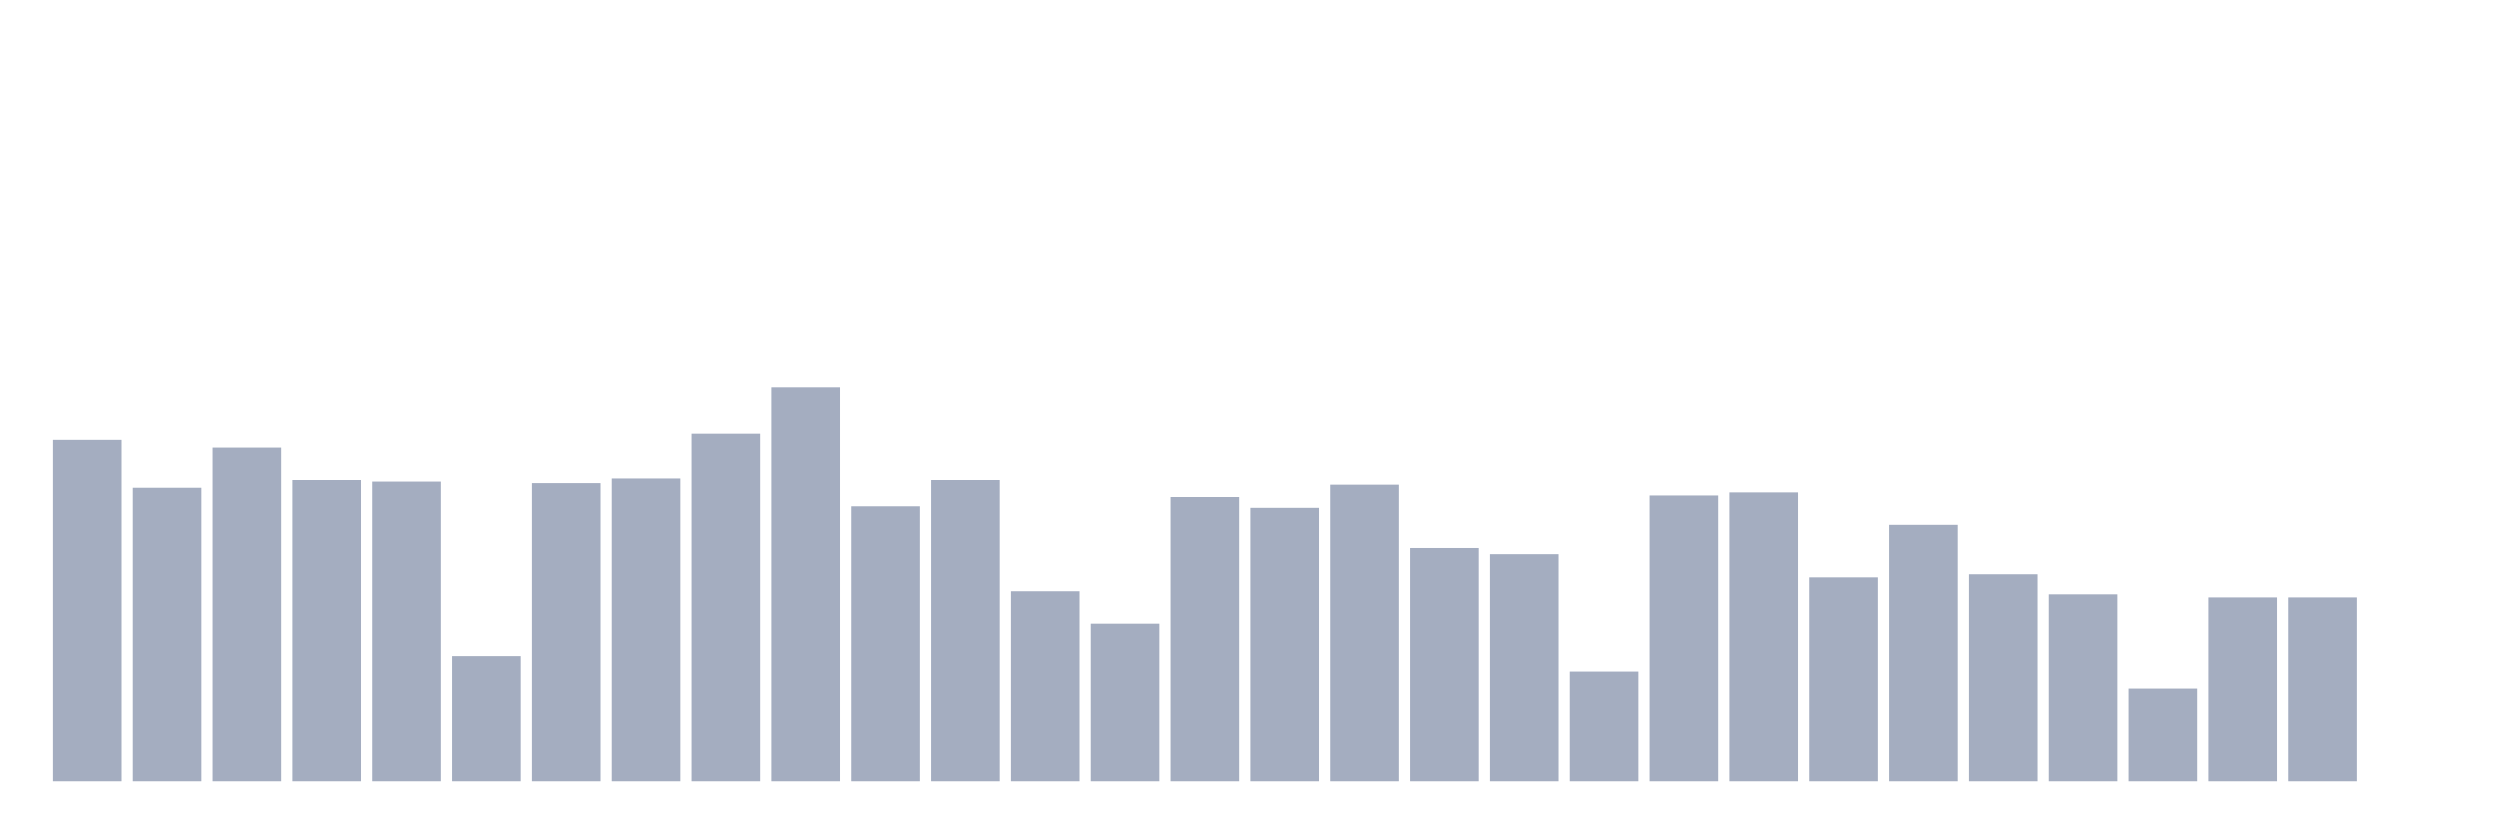 <svg xmlns="http://www.w3.org/2000/svg" viewBox="0 0 480 160"><g transform="translate(10,10)"><rect class="bar" x="0.153" width="13.175" y="74.449" height="65.551" fill="rgb(164,173,192)"></rect><rect class="bar" x="15.482" width="13.175" y="83.644" height="56.356" fill="rgb(164,173,192)"></rect><rect class="bar" x="30.81" width="13.175" y="75.932" height="64.068" fill="rgb(164,173,192)"></rect><rect class="bar" x="46.138" width="13.175" y="82.161" height="57.839" fill="rgb(164,173,192)"></rect><rect class="bar" x="61.466" width="13.175" y="82.458" height="57.542" fill="rgb(164,173,192)"></rect><rect class="bar" x="76.794" width="13.175" y="115.975" height="24.025" fill="rgb(164,173,192)"></rect><rect class="bar" x="92.123" width="13.175" y="82.754" height="57.246" fill="rgb(164,173,192)"></rect><rect class="bar" x="107.451" width="13.175" y="81.864" height="58.136" fill="rgb(164,173,192)"></rect><rect class="bar" x="122.779" width="13.175" y="73.263" height="66.737" fill="rgb(164,173,192)"></rect><rect class="bar" x="138.107" width="13.175" y="64.364" height="75.636" fill="rgb(164,173,192)"></rect><rect class="bar" x="153.436" width="13.175" y="87.203" height="52.797" fill="rgb(164,173,192)"></rect><rect class="bar" x="168.764" width="13.175" y="82.161" height="57.839" fill="rgb(164,173,192)"></rect><rect class="bar" x="184.092" width="13.175" y="103.517" height="36.483" fill="rgb(164,173,192)"></rect><rect class="bar" x="199.42" width="13.175" y="109.746" height="30.254" fill="rgb(164,173,192)"></rect><rect class="bar" x="214.748" width="13.175" y="85.424" height="54.576" fill="rgb(164,173,192)"></rect><rect class="bar" x="230.077" width="13.175" y="87.5" height="52.5" fill="rgb(164,173,192)"></rect><rect class="bar" x="245.405" width="13.175" y="83.051" height="56.949" fill="rgb(164,173,192)"></rect><rect class="bar" x="260.733" width="13.175" y="95.212" height="44.788" fill="rgb(164,173,192)"></rect><rect class="bar" x="276.061" width="13.175" y="96.398" height="43.602" fill="rgb(164,173,192)"></rect><rect class="bar" x="291.39" width="13.175" y="118.941" height="21.059" fill="rgb(164,173,192)"></rect><rect class="bar" x="306.718" width="13.175" y="85.127" height="54.873" fill="rgb(164,173,192)"></rect><rect class="bar" x="322.046" width="13.175" y="84.534" height="55.466" fill="rgb(164,173,192)"></rect><rect class="bar" x="337.374" width="13.175" y="100.847" height="39.153" fill="rgb(164,173,192)"></rect><rect class="bar" x="352.702" width="13.175" y="90.763" height="49.237" fill="rgb(164,173,192)"></rect><rect class="bar" x="368.031" width="13.175" y="100.254" height="39.746" fill="rgb(164,173,192)"></rect><rect class="bar" x="383.359" width="13.175" y="104.11" height="35.89" fill="rgb(164,173,192)"></rect><rect class="bar" x="398.687" width="13.175" y="122.203" height="17.797" fill="rgb(164,173,192)"></rect><rect class="bar" x="414.015" width="13.175" y="104.703" height="35.297" fill="rgb(164,173,192)"></rect><rect class="bar" x="429.344" width="13.175" y="104.703" height="35.297" fill="rgb(164,173,192)"></rect><rect class="bar" x="444.672" width="13.175" y="140" height="0" fill="rgb(164,173,192)"></rect></g></svg>